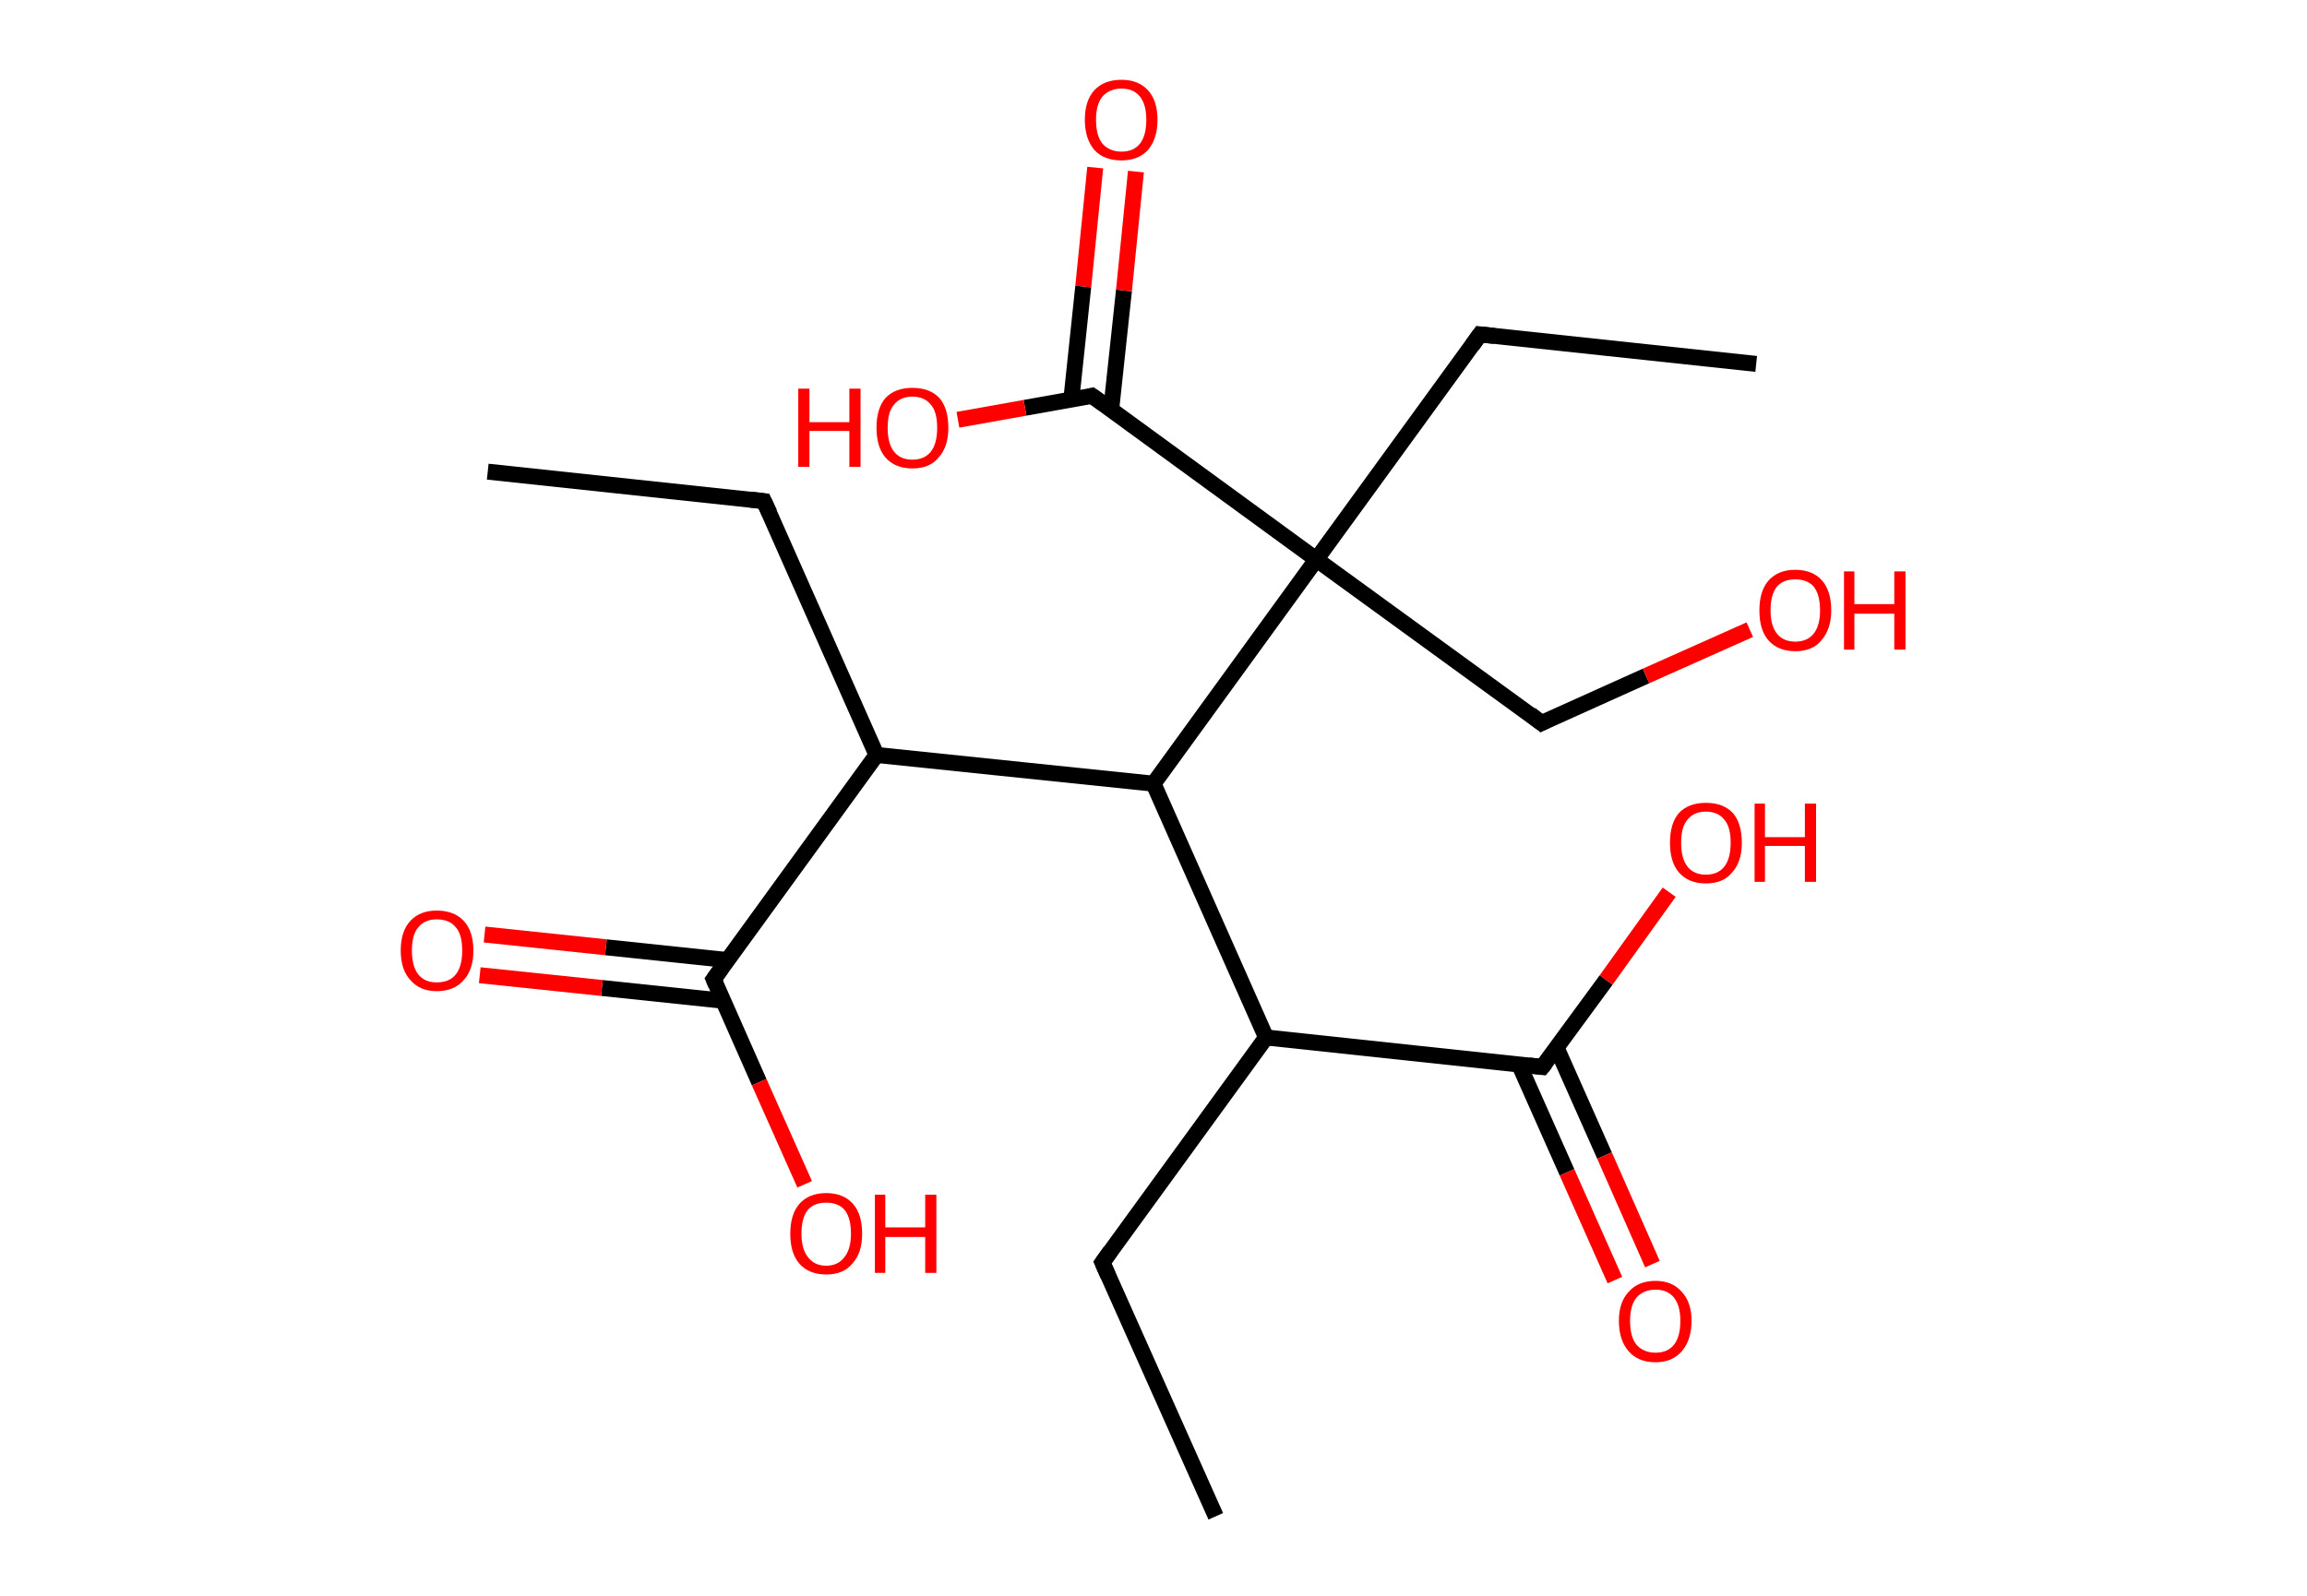 <?xml version='1.0' encoding='ASCII' standalone='yes'?>
<svg xmlns="http://www.w3.org/2000/svg" xmlns:rdkit="http://www.rdkit.org/xml" xmlns:xlink="http://www.w3.org/1999/xlink" version="1.1" baseProfile="full" xml:space="preserve" width="289px" height="200px" viewBox="0 0 289 200">
<!-- END OF HEADER -->
<rect style="opacity:1.0;fill:#FFFFFF;stroke:none" width="289.0" height="200.0" x="0.0" y="0.0"> </rect>
<path class="bond-0 atom-0 atom-1" d="M 61.1,59.1 L 95.7,62.8" style="fill:none;fill-rule:evenodd;stroke:#000000;stroke-width:2.0px;stroke-linecap:butt;stroke-linejoin:miter;stroke-opacity:1"/>
<path class="bond-1 atom-1 atom-2" d="M 95.7,62.8 L 109.8,94.6" style="fill:none;fill-rule:evenodd;stroke:#000000;stroke-width:2.0px;stroke-linecap:butt;stroke-linejoin:miter;stroke-opacity:1"/>
<path class="bond-2 atom-2 atom-3" d="M 109.8,94.6 L 89.4,122.7" style="fill:none;fill-rule:evenodd;stroke:#000000;stroke-width:2.0px;stroke-linecap:butt;stroke-linejoin:miter;stroke-opacity:1"/>
<path class="bond-3 atom-3 atom-4" d="M 91.1,120.3 L 75.9,118.7" style="fill:none;fill-rule:evenodd;stroke:#000000;stroke-width:2.0px;stroke-linecap:butt;stroke-linejoin:miter;stroke-opacity:1"/>
<path class="bond-3 atom-3 atom-4" d="M 75.9,118.7 L 60.7,117.1" style="fill:none;fill-rule:evenodd;stroke:#FF0000;stroke-width:2.0px;stroke-linecap:butt;stroke-linejoin:miter;stroke-opacity:1"/>
<path class="bond-3 atom-3 atom-4" d="M 90.6,125.4 L 75.4,123.8" style="fill:none;fill-rule:evenodd;stroke:#000000;stroke-width:2.0px;stroke-linecap:butt;stroke-linejoin:miter;stroke-opacity:1"/>
<path class="bond-3 atom-3 atom-4" d="M 75.4,123.8 L 60.1,122.2" style="fill:none;fill-rule:evenodd;stroke:#FF0000;stroke-width:2.0px;stroke-linecap:butt;stroke-linejoin:miter;stroke-opacity:1"/>
<path class="bond-4 atom-3 atom-5" d="M 89.4,122.7 L 95.1,135.6" style="fill:none;fill-rule:evenodd;stroke:#000000;stroke-width:2.0px;stroke-linecap:butt;stroke-linejoin:miter;stroke-opacity:1"/>
<path class="bond-4 atom-3 atom-5" d="M 95.1,135.6 L 100.8,148.4" style="fill:none;fill-rule:evenodd;stroke:#FF0000;stroke-width:2.0px;stroke-linecap:butt;stroke-linejoin:miter;stroke-opacity:1"/>
<path class="bond-5 atom-2 atom-6" d="M 109.8,94.6 L 144.5,98.2" style="fill:none;fill-rule:evenodd;stroke:#000000;stroke-width:2.0px;stroke-linecap:butt;stroke-linejoin:miter;stroke-opacity:1"/>
<path class="bond-6 atom-6 atom-7" d="M 144.5,98.2 L 158.6,130.0" style="fill:none;fill-rule:evenodd;stroke:#000000;stroke-width:2.0px;stroke-linecap:butt;stroke-linejoin:miter;stroke-opacity:1"/>
<path class="bond-7 atom-7 atom-8" d="M 158.6,130.0 L 138.1,158.2" style="fill:none;fill-rule:evenodd;stroke:#000000;stroke-width:2.0px;stroke-linecap:butt;stroke-linejoin:miter;stroke-opacity:1"/>
<path class="bond-8 atom-8 atom-9" d="M 138.1,158.2 L 152.3,190.0" style="fill:none;fill-rule:evenodd;stroke:#000000;stroke-width:2.0px;stroke-linecap:butt;stroke-linejoin:miter;stroke-opacity:1"/>
<path class="bond-9 atom-7 atom-10" d="M 158.6,130.0 L 193.2,133.7" style="fill:none;fill-rule:evenodd;stroke:#000000;stroke-width:2.0px;stroke-linecap:butt;stroke-linejoin:miter;stroke-opacity:1"/>
<path class="bond-10 atom-10 atom-11" d="M 190.3,133.4 L 196.3,146.9" style="fill:none;fill-rule:evenodd;stroke:#000000;stroke-width:2.0px;stroke-linecap:butt;stroke-linejoin:miter;stroke-opacity:1"/>
<path class="bond-10 atom-10 atom-11" d="M 196.3,146.9 L 202.3,160.4" style="fill:none;fill-rule:evenodd;stroke:#FF0000;stroke-width:2.0px;stroke-linecap:butt;stroke-linejoin:miter;stroke-opacity:1"/>
<path class="bond-10 atom-10 atom-11" d="M 195.0,131.3 L 201.0,144.8" style="fill:none;fill-rule:evenodd;stroke:#000000;stroke-width:2.0px;stroke-linecap:butt;stroke-linejoin:miter;stroke-opacity:1"/>
<path class="bond-10 atom-10 atom-11" d="M 201.0,144.8 L 207.0,158.4" style="fill:none;fill-rule:evenodd;stroke:#FF0000;stroke-width:2.0px;stroke-linecap:butt;stroke-linejoin:miter;stroke-opacity:1"/>
<path class="bond-11 atom-10 atom-12" d="M 193.2,133.7 L 201.2,122.8" style="fill:none;fill-rule:evenodd;stroke:#000000;stroke-width:2.0px;stroke-linecap:butt;stroke-linejoin:miter;stroke-opacity:1"/>
<path class="bond-11 atom-10 atom-12" d="M 201.2,122.8 L 209.1,111.8" style="fill:none;fill-rule:evenodd;stroke:#FF0000;stroke-width:2.0px;stroke-linecap:butt;stroke-linejoin:miter;stroke-opacity:1"/>
<path class="bond-12 atom-6 atom-13" d="M 144.5,98.2 L 164.9,70.1" style="fill:none;fill-rule:evenodd;stroke:#000000;stroke-width:2.0px;stroke-linecap:butt;stroke-linejoin:miter;stroke-opacity:1"/>
<path class="bond-13 atom-13 atom-14" d="M 164.9,70.1 L 185.4,41.9" style="fill:none;fill-rule:evenodd;stroke:#000000;stroke-width:2.0px;stroke-linecap:butt;stroke-linejoin:miter;stroke-opacity:1"/>
<path class="bond-14 atom-14 atom-15" d="M 185.4,41.9 L 220.0,45.6" style="fill:none;fill-rule:evenodd;stroke:#000000;stroke-width:2.0px;stroke-linecap:butt;stroke-linejoin:miter;stroke-opacity:1"/>
<path class="bond-15 atom-13 atom-16" d="M 164.9,70.1 L 193.1,90.6" style="fill:none;fill-rule:evenodd;stroke:#000000;stroke-width:2.0px;stroke-linecap:butt;stroke-linejoin:miter;stroke-opacity:1"/>
<path class="bond-16 atom-16 atom-17" d="M 193.1,90.6 L 206.2,84.7" style="fill:none;fill-rule:evenodd;stroke:#000000;stroke-width:2.0px;stroke-linecap:butt;stroke-linejoin:miter;stroke-opacity:1"/>
<path class="bond-16 atom-16 atom-17" d="M 206.2,84.7 L 219.2,78.9" style="fill:none;fill-rule:evenodd;stroke:#FF0000;stroke-width:2.0px;stroke-linecap:butt;stroke-linejoin:miter;stroke-opacity:1"/>
<path class="bond-17 atom-13 atom-18" d="M 164.9,70.1 L 136.8,49.6" style="fill:none;fill-rule:evenodd;stroke:#000000;stroke-width:2.0px;stroke-linecap:butt;stroke-linejoin:miter;stroke-opacity:1"/>
<path class="bond-18 atom-18 atom-19" d="M 139.2,51.3 L 140.8,36.4" style="fill:none;fill-rule:evenodd;stroke:#000000;stroke-width:2.0px;stroke-linecap:butt;stroke-linejoin:miter;stroke-opacity:1"/>
<path class="bond-18 atom-18 atom-19" d="M 140.8,36.4 L 142.3,21.5" style="fill:none;fill-rule:evenodd;stroke:#FF0000;stroke-width:2.0px;stroke-linecap:butt;stroke-linejoin:miter;stroke-opacity:1"/>
<path class="bond-18 atom-18 atom-19" d="M 134.2,50.1 L 135.7,35.9" style="fill:none;fill-rule:evenodd;stroke:#000000;stroke-width:2.0px;stroke-linecap:butt;stroke-linejoin:miter;stroke-opacity:1"/>
<path class="bond-18 atom-18 atom-19" d="M 135.7,35.9 L 137.2,21.0" style="fill:none;fill-rule:evenodd;stroke:#FF0000;stroke-width:2.0px;stroke-linecap:butt;stroke-linejoin:miter;stroke-opacity:1"/>
<path class="bond-19 atom-18 atom-20" d="M 136.8,49.6 L 128.4,51.1" style="fill:none;fill-rule:evenodd;stroke:#000000;stroke-width:2.0px;stroke-linecap:butt;stroke-linejoin:miter;stroke-opacity:1"/>
<path class="bond-19 atom-18 atom-20" d="M 128.4,51.1 L 120.0,52.6" style="fill:none;fill-rule:evenodd;stroke:#FF0000;stroke-width:2.0px;stroke-linecap:butt;stroke-linejoin:miter;stroke-opacity:1"/>
<path d="M 94.0,62.6 L 95.7,62.8 L 96.4,64.3" style="fill:none;stroke:#000000;stroke-width:2.0px;stroke-linecap:butt;stroke-linejoin:miter;stroke-opacity:1;"/>
<path d="M 90.4,121.3 L 89.4,122.7 L 89.7,123.4" style="fill:none;stroke:#000000;stroke-width:2.0px;stroke-linecap:butt;stroke-linejoin:miter;stroke-opacity:1;"/>
<path d="M 139.1,156.8 L 138.1,158.2 L 138.8,159.8" style="fill:none;stroke:#000000;stroke-width:2.0px;stroke-linecap:butt;stroke-linejoin:miter;stroke-opacity:1;"/>
<path d="M 191.5,133.5 L 193.2,133.7 L 193.6,133.2" style="fill:none;stroke:#000000;stroke-width:2.0px;stroke-linecap:butt;stroke-linejoin:miter;stroke-opacity:1;"/>
<path d="M 184.4,43.3 L 185.4,41.9 L 187.2,42.1" style="fill:none;stroke:#000000;stroke-width:2.0px;stroke-linecap:butt;stroke-linejoin:miter;stroke-opacity:1;"/>
<path d="M 191.7,89.5 L 193.1,90.6 L 193.7,90.3" style="fill:none;stroke:#000000;stroke-width:2.0px;stroke-linecap:butt;stroke-linejoin:miter;stroke-opacity:1;"/>
<path d="M 138.2,50.6 L 136.8,49.6 L 136.4,49.7" style="fill:none;stroke:#000000;stroke-width:2.0px;stroke-linecap:butt;stroke-linejoin:miter;stroke-opacity:1;"/>
<path class="atom-4" d="M 50.2 119.1 Q 50.2 116.7, 51.4 115.4 Q 52.6 114.1, 54.7 114.1 Q 56.9 114.1, 58.1 115.4 Q 59.3 116.7, 59.3 119.1 Q 59.3 121.5, 58.1 122.8 Q 56.9 124.2, 54.7 124.2 Q 52.6 124.2, 51.4 122.8 Q 50.2 121.5, 50.2 119.1 M 54.7 123.1 Q 56.3 123.1, 57.1 122.1 Q 57.9 121.1, 57.9 119.1 Q 57.9 117.1, 57.1 116.2 Q 56.3 115.2, 54.7 115.2 Q 53.2 115.2, 52.4 116.2 Q 51.6 117.1, 51.6 119.1 Q 51.6 121.1, 52.4 122.1 Q 53.2 123.1, 54.7 123.1 " fill="#FF0000"/>
<path class="atom-5" d="M 99.0 154.6 Q 99.0 152.2, 100.1 150.9 Q 101.3 149.5, 103.5 149.5 Q 105.7 149.5, 106.9 150.9 Q 108.0 152.2, 108.0 154.6 Q 108.0 157.0, 106.8 158.3 Q 105.7 159.7, 103.5 159.7 Q 101.3 159.7, 100.1 158.3 Q 99.0 157.0, 99.0 154.6 M 103.5 158.6 Q 105.0 158.6, 105.8 157.5 Q 106.6 156.5, 106.6 154.6 Q 106.6 152.6, 105.8 151.6 Q 105.0 150.7, 103.5 150.7 Q 102.0 150.7, 101.2 151.6 Q 100.4 152.6, 100.4 154.6 Q 100.4 156.5, 101.2 157.5 Q 102.0 158.6, 103.5 158.6 " fill="#FF0000"/>
<path class="atom-5" d="M 109.6 149.7 L 110.9 149.7 L 110.9 153.8 L 115.9 153.8 L 115.9 149.7 L 117.3 149.7 L 117.3 159.5 L 115.9 159.5 L 115.9 155.0 L 110.9 155.0 L 110.9 159.5 L 109.6 159.5 L 109.6 149.7 " fill="#FF0000"/>
<path class="atom-11" d="M 202.8 165.5 Q 202.8 163.2, 204.0 161.9 Q 205.2 160.5, 207.4 160.5 Q 209.5 160.5, 210.7 161.9 Q 211.9 163.2, 211.9 165.5 Q 211.9 167.9, 210.7 169.3 Q 209.5 170.7, 207.4 170.7 Q 205.2 170.7, 204.0 169.3 Q 202.8 167.9, 202.8 165.5 M 207.4 169.5 Q 208.9 169.5, 209.7 168.5 Q 210.5 167.5, 210.5 165.5 Q 210.5 163.6, 209.7 162.6 Q 208.9 161.6, 207.4 161.6 Q 205.9 161.6, 205.0 162.6 Q 204.2 163.6, 204.2 165.5 Q 204.2 167.5, 205.0 168.5 Q 205.9 169.5, 207.4 169.5 " fill="#FF0000"/>
<path class="atom-12" d="M 209.2 105.6 Q 209.2 103.2, 210.3 101.9 Q 211.5 100.6, 213.7 100.6 Q 215.9 100.6, 217.1 101.9 Q 218.2 103.2, 218.2 105.6 Q 218.2 108.0, 217.0 109.3 Q 215.9 110.7, 213.7 110.7 Q 211.5 110.7, 210.3 109.3 Q 209.2 108.0, 209.2 105.6 M 213.7 109.6 Q 215.2 109.6, 216.0 108.6 Q 216.8 107.6, 216.8 105.6 Q 216.8 103.6, 216.0 102.7 Q 215.2 101.7, 213.7 101.7 Q 212.2 101.7, 211.4 102.7 Q 210.6 103.6, 210.6 105.6 Q 210.6 107.6, 211.4 108.6 Q 212.2 109.6, 213.7 109.6 " fill="#FF0000"/>
<path class="atom-12" d="M 219.8 100.7 L 221.1 100.7 L 221.1 104.9 L 226.1 104.9 L 226.1 100.7 L 227.5 100.7 L 227.5 110.5 L 226.1 110.5 L 226.1 106.0 L 221.1 106.0 L 221.1 110.5 L 219.8 110.5 L 219.8 100.7 " fill="#FF0000"/>
<path class="atom-17" d="M 220.4 76.5 Q 220.4 74.1, 221.5 72.8 Q 222.7 71.4, 224.9 71.4 Q 227.1 71.4, 228.3 72.8 Q 229.4 74.1, 229.4 76.5 Q 229.4 78.8, 228.2 80.2 Q 227.1 81.6, 224.9 81.6 Q 222.7 81.6, 221.5 80.2 Q 220.4 78.9, 220.4 76.5 M 224.9 80.4 Q 226.4 80.4, 227.2 79.4 Q 228.0 78.4, 228.0 76.5 Q 228.0 74.5, 227.2 73.5 Q 226.4 72.6, 224.9 72.6 Q 223.4 72.6, 222.6 73.5 Q 221.8 74.5, 221.8 76.5 Q 221.8 78.4, 222.6 79.4 Q 223.4 80.4, 224.9 80.4 " fill="#FF0000"/>
<path class="atom-17" d="M 231.0 71.6 L 232.3 71.6 L 232.3 75.7 L 237.3 75.7 L 237.3 71.6 L 238.7 71.6 L 238.7 81.4 L 237.3 81.4 L 237.3 76.9 L 232.3 76.9 L 232.3 81.4 L 231.0 81.4 L 231.0 71.6 " fill="#FF0000"/>
<path class="atom-19" d="M 135.9 15.0 Q 135.9 12.6, 137.1 11.3 Q 138.3 10.0, 140.5 10.0 Q 142.6 10.0, 143.8 11.3 Q 145.0 12.6, 145.0 15.0 Q 145.0 17.4, 143.8 18.8 Q 142.6 20.1, 140.5 20.1 Q 138.3 20.1, 137.1 18.8 Q 135.9 17.4, 135.9 15.0 M 140.5 19.0 Q 142.0 19.0, 142.8 18.0 Q 143.6 17.0, 143.6 15.0 Q 143.6 13.1, 142.8 12.1 Q 142.0 11.1, 140.5 11.1 Q 139.0 11.1, 138.1 12.1 Q 137.3 13.1, 137.3 15.0 Q 137.3 17.0, 138.1 18.0 Q 139.0 19.0, 140.5 19.0 " fill="#FF0000"/>
<path class="atom-20" d="M 100.0 48.7 L 101.4 48.7 L 101.4 52.9 L 106.4 52.9 L 106.4 48.7 L 107.8 48.7 L 107.8 58.5 L 106.4 58.5 L 106.4 54.0 L 101.4 54.0 L 101.4 58.5 L 100.0 58.5 L 100.0 48.7 " fill="#FF0000"/>
<path class="atom-20" d="M 109.8 53.6 Q 109.8 51.2, 110.9 49.9 Q 112.1 48.6, 114.3 48.6 Q 116.5 48.6, 117.7 49.9 Q 118.8 51.2, 118.8 53.6 Q 118.8 56.0, 117.6 57.3 Q 116.5 58.7, 114.3 58.7 Q 112.1 58.7, 110.9 57.3 Q 109.8 56.0, 109.8 53.6 M 114.3 57.6 Q 115.8 57.6, 116.6 56.6 Q 117.4 55.6, 117.4 53.6 Q 117.4 51.6, 116.6 50.7 Q 115.8 49.7, 114.3 49.7 Q 112.8 49.7, 112.0 50.7 Q 111.2 51.6, 111.2 53.6 Q 111.2 55.6, 112.0 56.6 Q 112.8 57.6, 114.3 57.6 " fill="#FF0000"/>
</svg>
